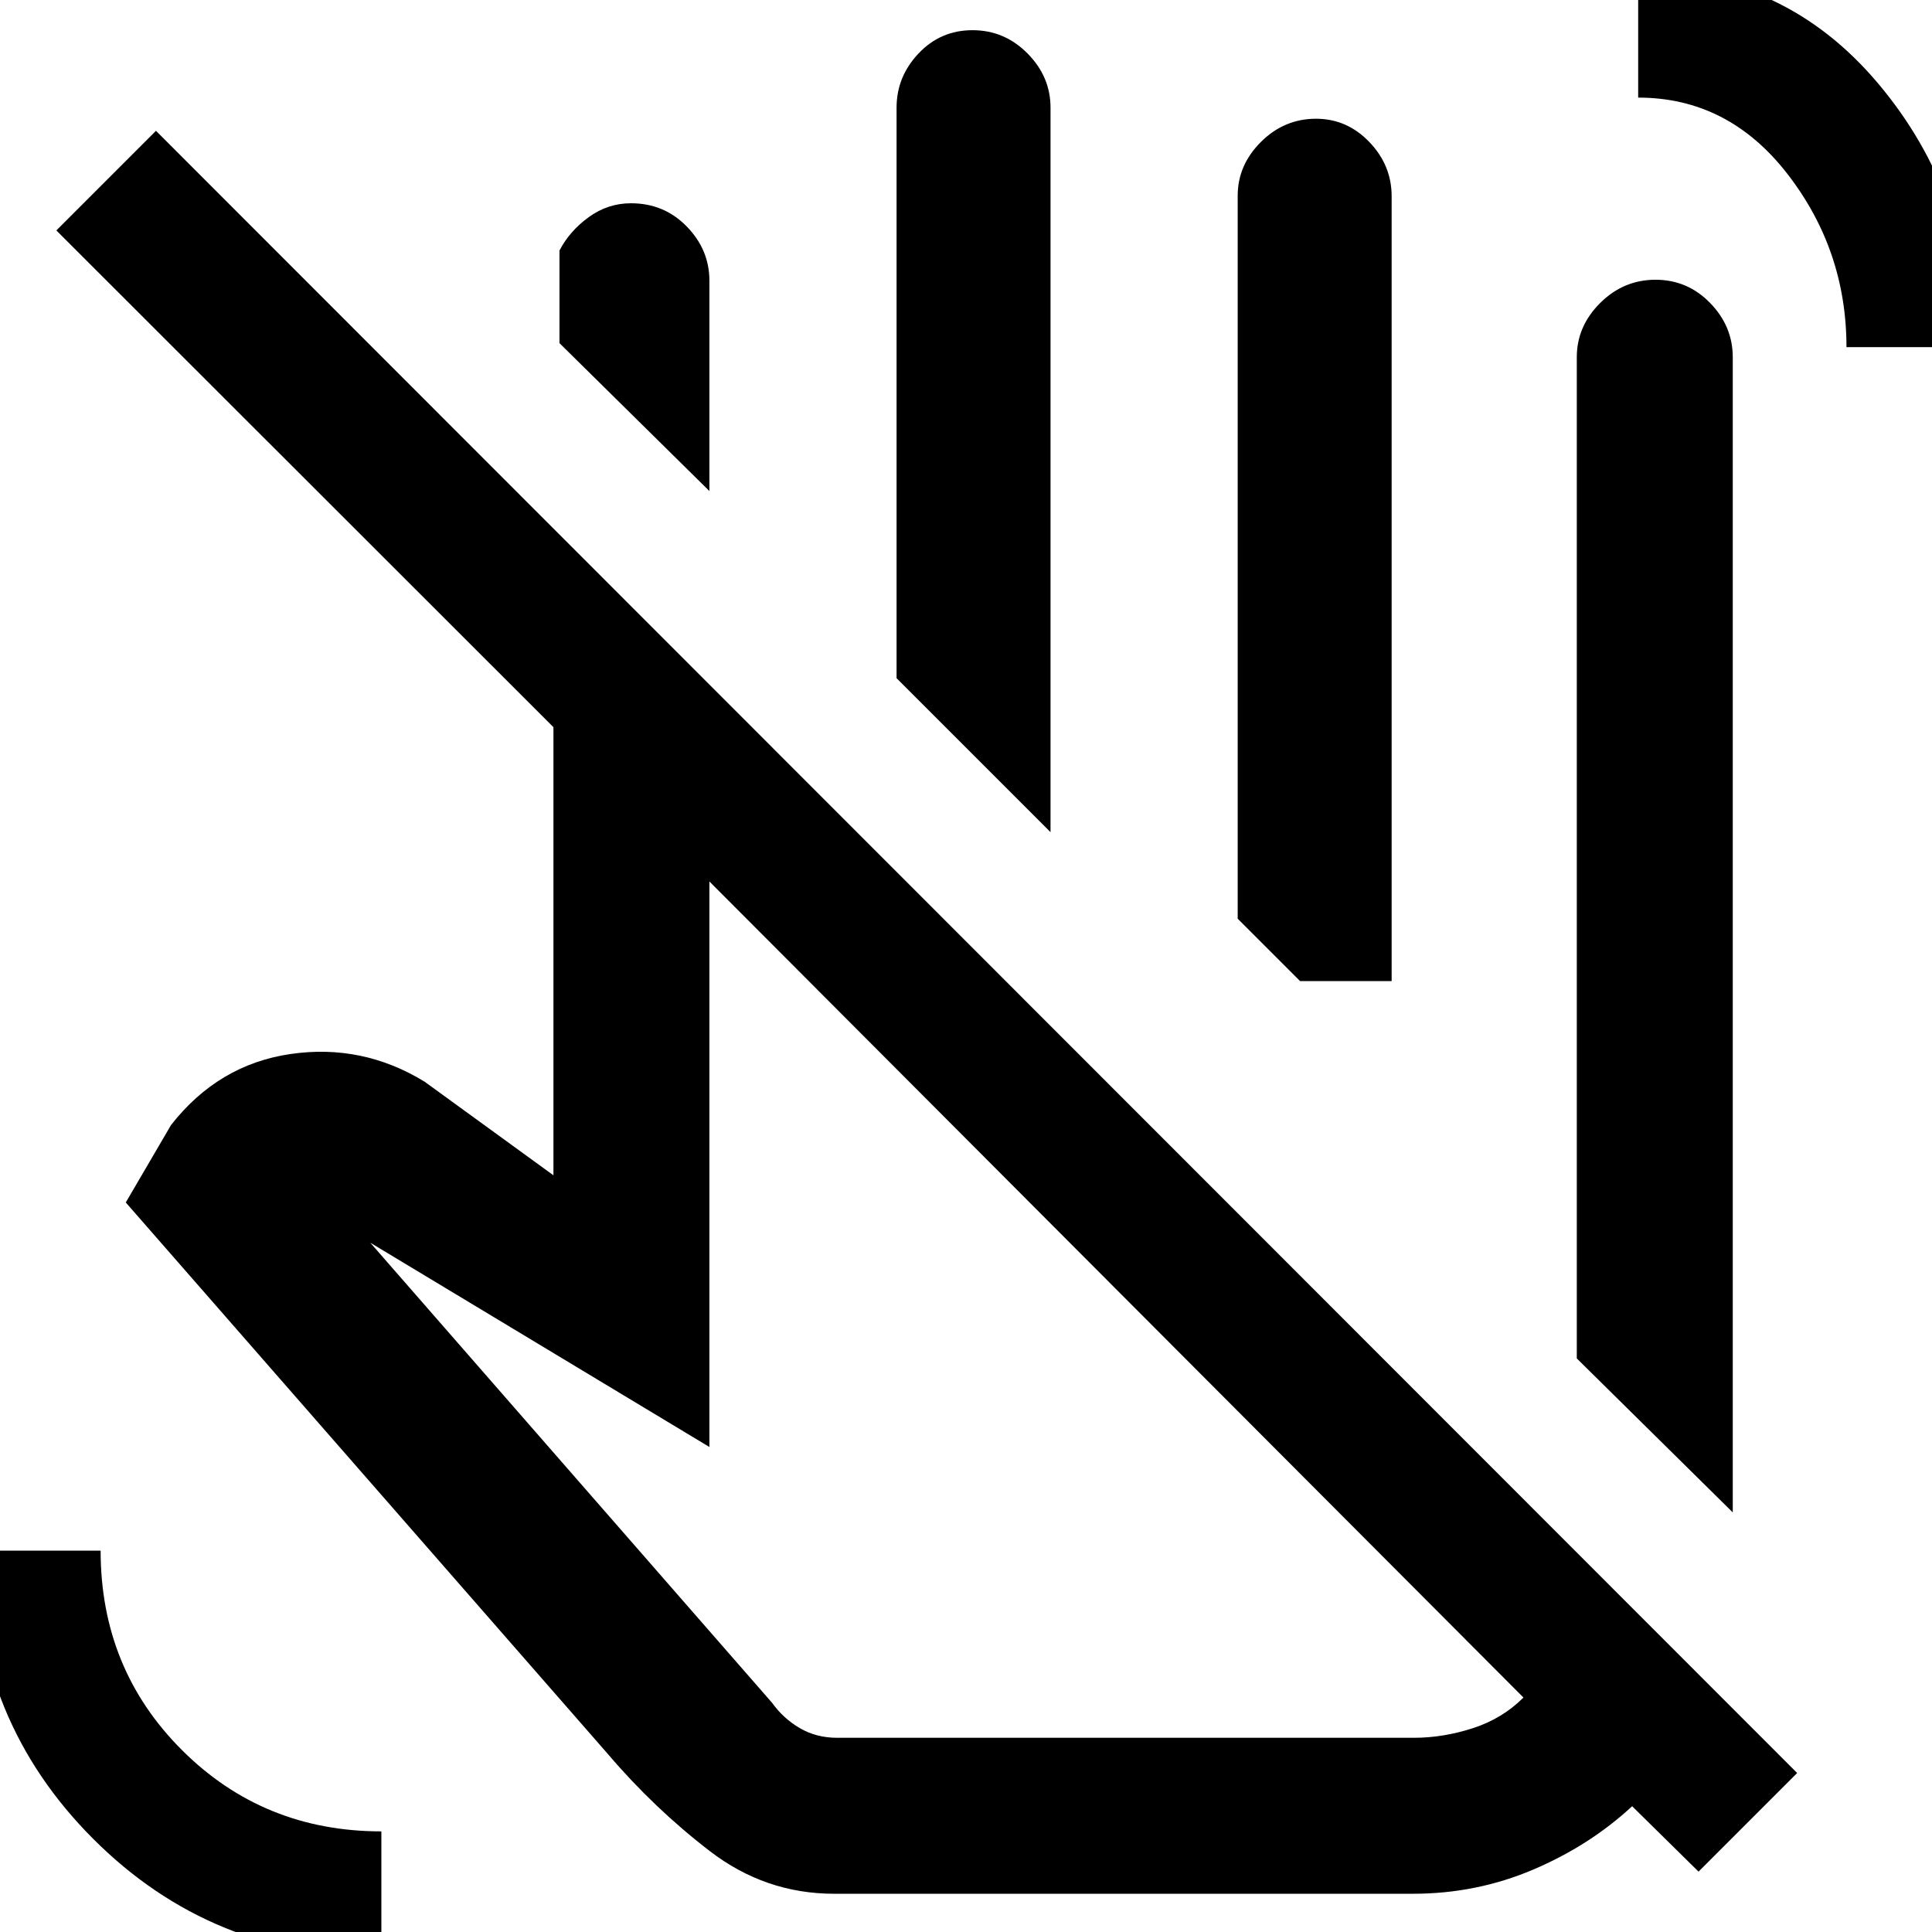 <svg xmlns="http://www.w3.org/2000/svg" height="48" viewBox="0 -960 960 960" width="48"><path d="M861-208.5 783.5-285v-497.5q0-15.4 11.62-26.95Q806.74-821 822.62-821t27.13 11.55Q861-797.9 861-782.5v574ZM352.5-716 278-789.5v-46q5-9.67 14.52-16.59 9.52-6.91 21-6.91 16.48 0 27.73 11.55t11.25 26.95V-716ZM522-546.5 445.5-623v-283.5q0-15.4 10.93-26.95Q467.35-945 483.23-945t27.33 11.55Q522-921.9 522-906.5v360Zm169.5 74H646l-31-31v-359.23q0-15.24 11.56-26.76Q638.13-901 653.93-901q15.37 0 26.47 11.55t11.1 26.95v390Zm65.5 356L352.5-522v281L184-342.5l199.67 228.65q5.54 7.74 13.74 12.54 8.21 4.81 18.59 4.81h286.5q14.59 0 29.29-4.75Q746.5-106 757-116.5ZM414.5-19q-34.24 0-61.87-21.25Q325-61.5 302-88.5l-239.5-274L85-401q23.5-30 59.25-35.25T211-422.5l64 46.5v-222.67L28-845.5 77.5-895 893-79l-49 49-33-32.5Q790-43 761.82-31t-59.78 12H414.5ZM592-472.5Zm325.5-315q0-48.26-29.38-86.13T814-911.5V-974q72.5 0 119.25 55.5t46.75 131h-62.5Zm-728 800q-84.5 0-143.25-58.84T-12.5-189.5H50q0 58.76 40.44 99.13Q130.89-50 189.5-50v62.5Zm375-320.5Z"/></svg>